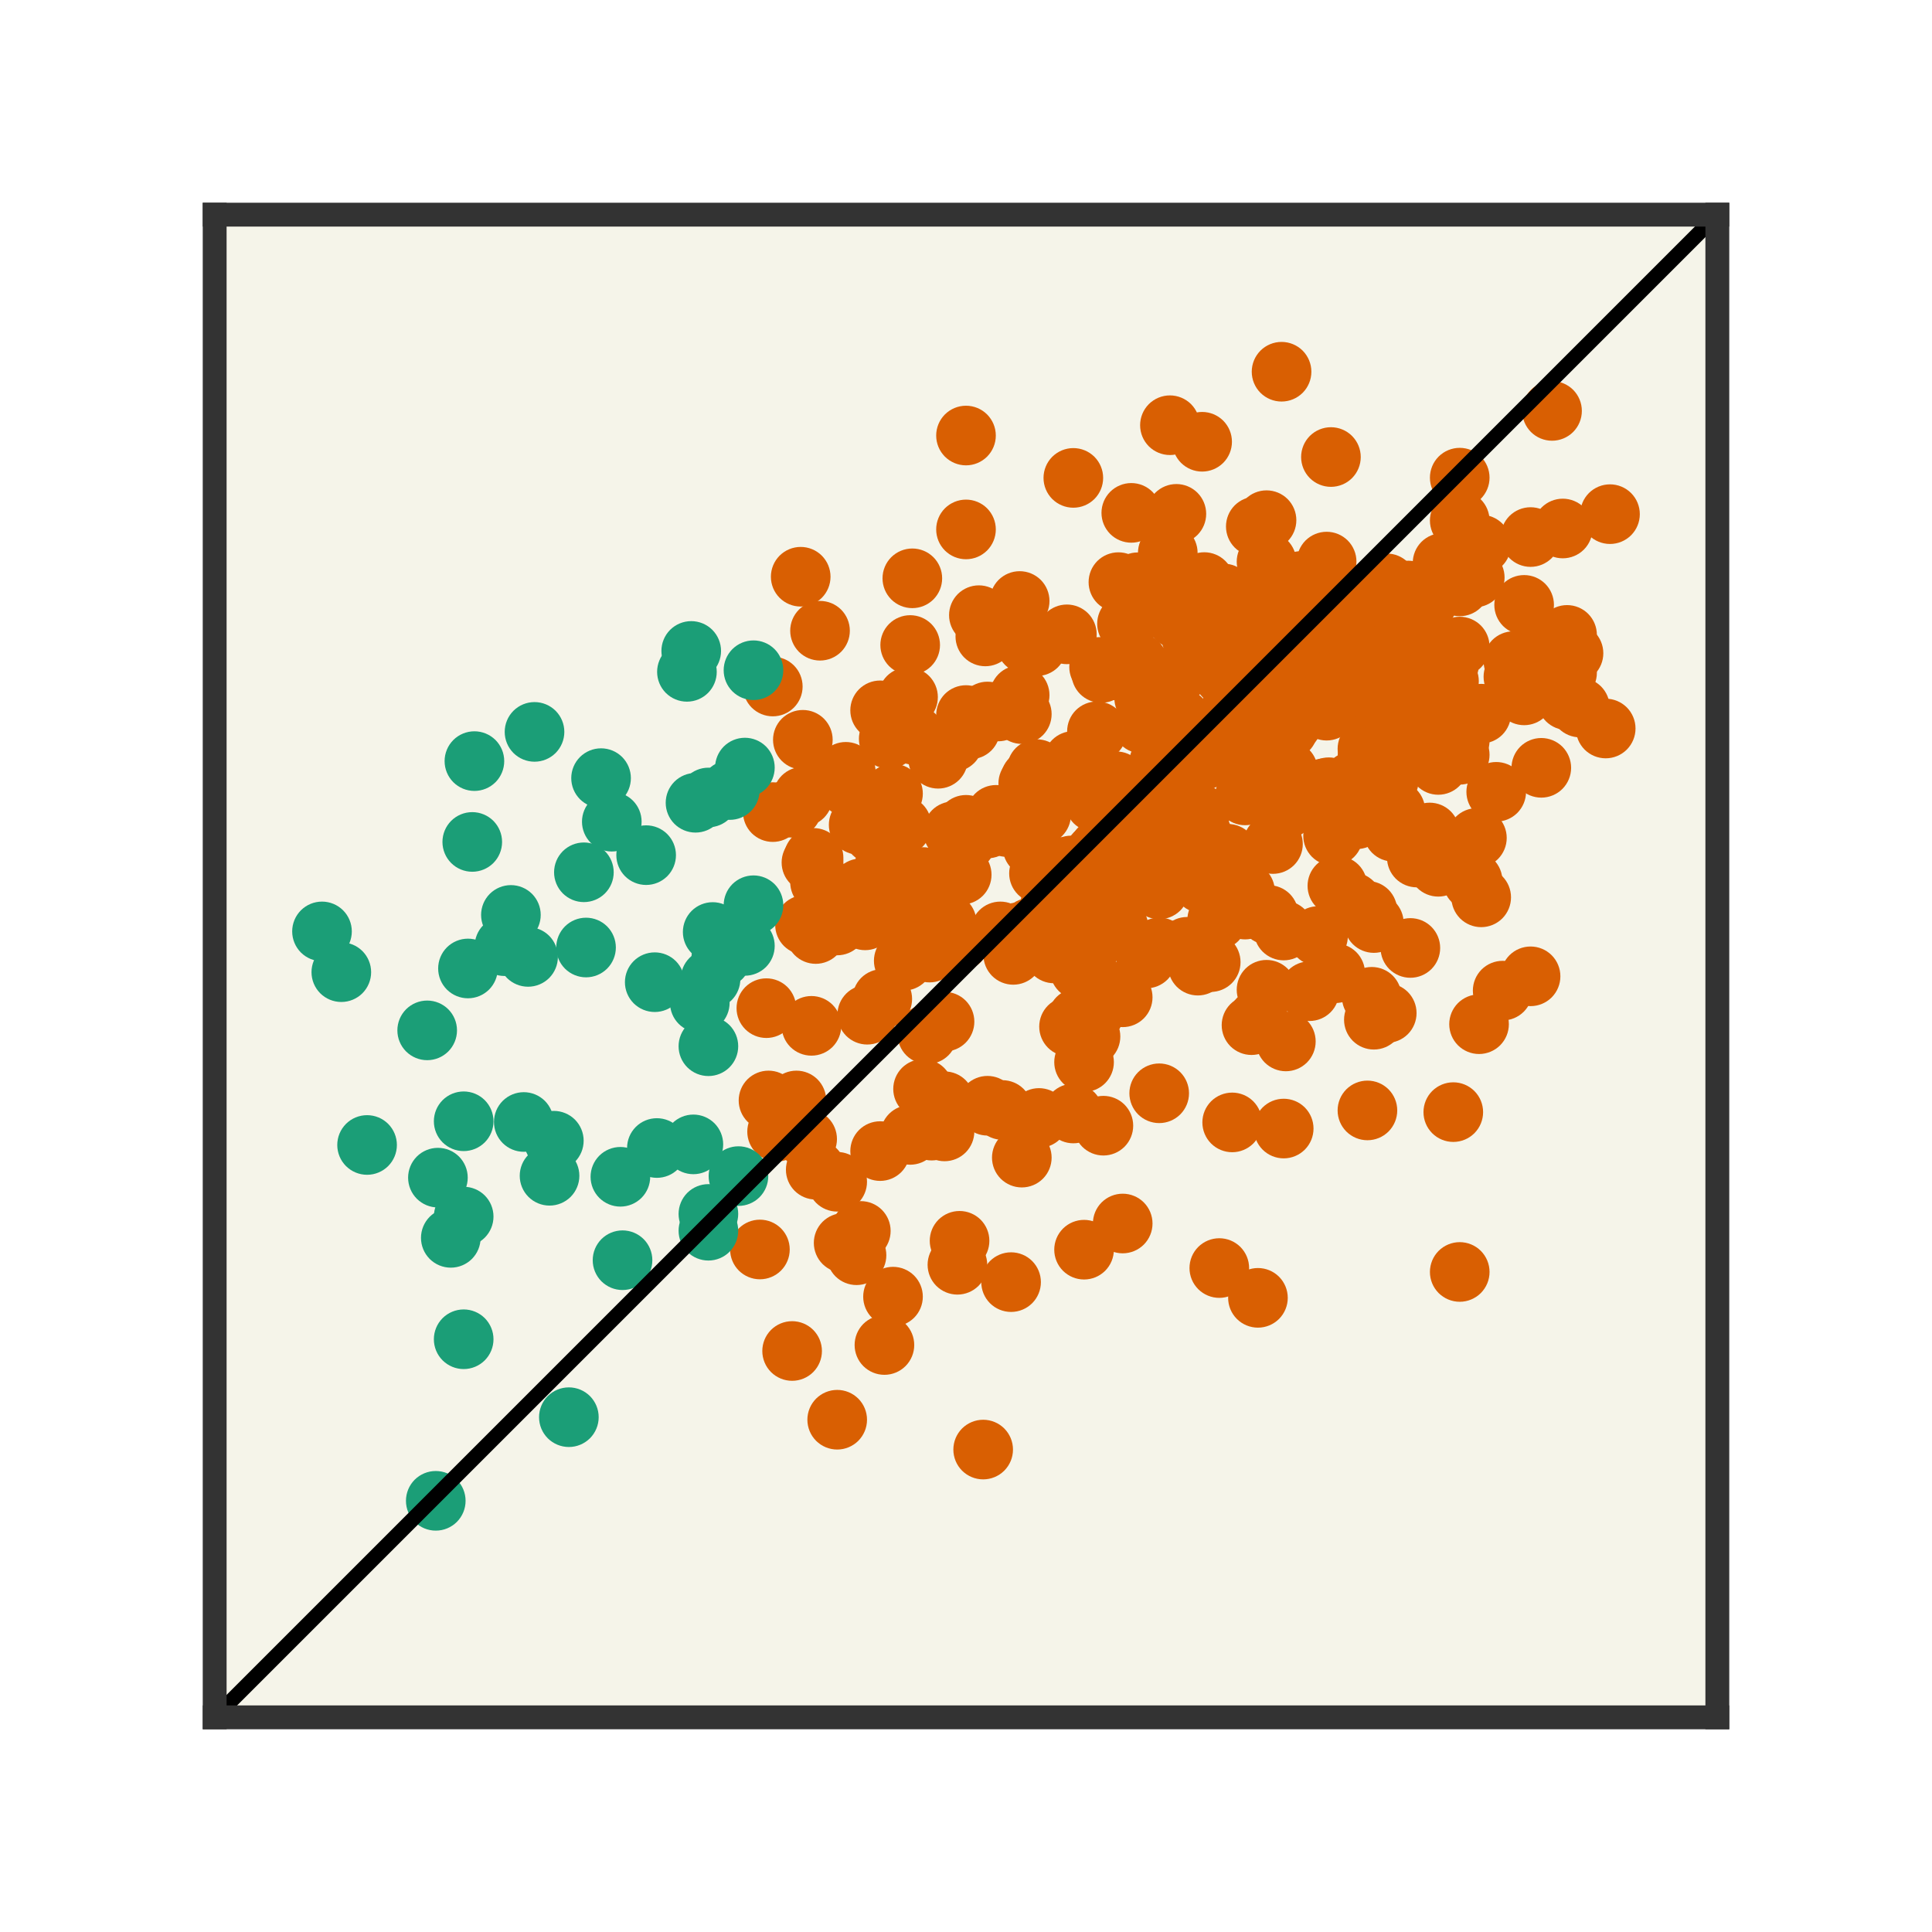 <?xml version="1.0" encoding="utf-8" standalone="no"?>
<!DOCTYPE svg PUBLIC "-//W3C//DTD SVG 1.1//EN"
  "http://www.w3.org/Graphics/SVG/1.1/DTD/svg11.dtd">
<svg xmlns:xlink="http://www.w3.org/1999/xlink" width="64.8pt" height="64.8pt" viewBox="0 0 64.8 64.8" xmlns="http://www.w3.org/2000/svg" version="1.1">
 <defs>
  <style type="text/css">*{stroke-linejoin: round; stroke-linecap: butt}</style>
 </defs>
 <g id="figure_1">
  <g id="patch_1">
   <path d="M 0 64.8 
L 64.8 64.8 
L 64.8 0 
L 0 0 
L 0 64.8 
z
" style="fill: none; opacity: 0"/>
  </g>
  <g id="axes_1">
   <g id="patch_2">
    <path d="M 7.2 57.6 
L 57.6 57.6 
L 57.6 7.2 
L 7.2 7.2 
z
" style="fill: #f5f4e9"/>
   </g>
   <g id="PathCollection_1">
    <defs>
     <path id="m74776c4828" d="M 0 0.5 
C 0.133 0.5 0.26 0.447 0.354 0.354 
C 0.447 0.26 0.5 0.133 0.5 0 
C 0.5 -0.133 0.447 -0.26 0.354 -0.354 
C 0.26 -0.447 0.133 -0.5 0 -0.5 
C -0.133 -0.5 -0.26 -0.447 -0.354 -0.354 
C -0.447 -0.26 -0.5 -0.133 -0.5 0 
C -0.5 0.133 -0.447 0.26 -0.354 0.354 
C -0.26 0.447 -0.133 0.5 0 0.5 
z
" style="stroke: #d95f02"/>
    </defs>
    <g clip-path="url(#p4e9cfc1b76)">
     <use xlink:href="#m74776c4828" x="38.808" y="23.234" style="fill: #d95f02; stroke: #d95f02"/>
     <use xlink:href="#m74776c4828" x="36.72" y="33.945" style="fill: #d95f02; stroke: #d95f02"/>
     <use xlink:href="#m74776c4828" x="42.84" y="25.939" style="fill: #d95f02; stroke: #d95f02"/>
     <use xlink:href="#m74776c4828" x="35.64" y="30.678" style="fill: #d95f02; stroke: #d95f02"/>
     <use xlink:href="#m74776c4828" x="32.4" y="17.757" style="fill: #d95f02; stroke: #d95f02"/>
     <use xlink:href="#m74776c4828" x="47.376" y="21.374" style="fill: #d95f02; stroke: #d95f02"/>
     <use xlink:href="#m74776c4828" x="46.008" y="33.433" style="fill: #d95f02; stroke: #d95f02"/>
     <use xlink:href="#m74776c4828" x="35.784" y="31.974" style="fill: #d95f02; stroke: #d95f02"/>
     <use xlink:href="#m74776c4828" x="32.184" y="41.617" style="fill: #d95f02; stroke: #d95f02"/>
     <use xlink:href="#m74776c4828" x="29.304" y="27.97" style="fill: #d95f02; stroke: #d95f02"/>
     <use xlink:href="#m74776c4828" x="51.12" y="23.323" style="fill: #d95f02; stroke: #d95f02"/>
     <use xlink:href="#m74776c4828" x="44.64" y="15.329" style="fill: #d95f02; stroke: #d95f02"/>
     <use xlink:href="#m74776c4828" x="42.552" y="30.689" style="fill: #d95f02; stroke: #d95f02"/>
     <use xlink:href="#m74776c4828" x="36.864" y="28.467" style="fill: #d95f02; stroke: #d95f02"/>
     <use xlink:href="#m74776c4828" x="43.92" y="23.506" style="fill: #d95f02; stroke: #d95f02"/>
     <use xlink:href="#m74776c4828" x="33.12" y="27.788" style="fill: #d95f02; stroke: #d95f02"/>
     <use xlink:href="#m74776c4828" x="42.192" y="43.53" style="fill: #d95f02; stroke: #d95f02"/>
     <use xlink:href="#m74776c4828" x="26.928" y="24.813" style="fill: #d95f02; stroke: #d95f02"/>
     <use xlink:href="#m74776c4828" x="49.68" y="30.097" style="fill: #d95f02; stroke: #d95f02"/>
     <use xlink:href="#m74776c4828" x="41.328" y="23.631" style="fill: #d95f02; stroke: #d95f02"/>
     <use xlink:href="#m74776c4828" x="42.192" y="23.294" style="fill: #d95f02; stroke: #d95f02"/>
     <use xlink:href="#m74776c4828" x="27.36" y="31.327" style="fill: #d95f02; stroke: #d95f02"/>
     <use xlink:href="#m74776c4828" x="50.76" y="22.699" style="fill: #d95f02; stroke: #d95f02"/>
     <use xlink:href="#m74776c4828" x="34.776" y="21.674" style="fill: #d95f02; stroke: #d95f02"/>
     <use xlink:href="#m74776c4828" x="32.4" y="14.608" style="fill: #d95f02; stroke: #d95f02"/>
     <use xlink:href="#m74776c4828" x="31.68" y="36.936" style="fill: #d95f02; stroke: #d95f02"/>
     <use xlink:href="#m74776c4828" x="39.456" y="19.593" style="fill: #d95f02; stroke: #d95f02"/>
     <use xlink:href="#m74776c4828" x="46.944" y="22.877" style="fill: #d95f02; stroke: #d95f02"/>
     <use xlink:href="#m74776c4828" x="47.52" y="28.762" style="fill: #d95f02; stroke: #d95f02"/>
     <use xlink:href="#m74776c4828" x="28.872" y="29.795" style="fill: #d95f02; stroke: #d95f02"/>
     <use xlink:href="#m74776c4828" x="42.48" y="26.478" style="fill: #d95f02; stroke: #d95f02"/>
     <use xlink:href="#m74776c4828" x="33.984" y="32.027" style="fill: #d95f02; stroke: #d95f02"/>
     <use xlink:href="#m74776c4828" x="35.712" y="29.078" style="fill: #d95f02; stroke: #d95f02"/>
     <use xlink:href="#m74776c4828" x="43.992" y="22.606" style="fill: #d95f02; stroke: #d95f02"/>
     <use xlink:href="#m74776c4828" x="42.12" y="17.658" style="fill: #d95f02; stroke: #d95f02"/>
     <use xlink:href="#m74776c4828" x="48.24" y="29.072" style="fill: #d95f02; stroke: #d95f02"/>
     <use xlink:href="#m74776c4828" x="30.96" y="29.416" style="fill: #d95f02; stroke: #d95f02"/>
     <use xlink:href="#m74776c4828" x="43.92" y="22.395" style="fill: #d95f02; stroke: #d95f02"/>
     <use xlink:href="#m74776c4828" x="41.976" y="21.131" style="fill: #d95f02; stroke: #d95f02"/>
     <use xlink:href="#m74776c4828" x="31.104" y="34.688" style="fill: #d95f02; stroke: #d95f02"/>
     <use xlink:href="#m74776c4828" x="50.4" y="33.226" style="fill: #d95f02; stroke: #d95f02"/>
     <use xlink:href="#m74776c4828" x="39.6" y="19.776" style="fill: #d95f02; stroke: #d95f02"/>
     <use xlink:href="#m74776c4828" x="40.392" y="31.889" style="fill: #d95f02; stroke: #d95f02"/>
     <use xlink:href="#m74776c4828" x="49.536" y="28.104" style="fill: #d95f02; stroke: #d95f02"/>
     <use xlink:href="#m74776c4828" x="35.784" y="21.276" style="fill: #d95f02; stroke: #d95f02"/>
     <use xlink:href="#m74776c4828" x="34.272" y="23.951" style="fill: #d95f02; stroke: #d95f02"/>
     <use xlink:href="#m74776c4828" x="42.48" y="23.897" style="fill: #d95f02; stroke: #d95f02"/>
     <use xlink:href="#m74776c4828" x="40.824" y="30.857" style="fill: #d95f02; stroke: #d95f02"/>
     <use xlink:href="#m74776c4828" x="29.664" y="29.053" style="fill: #d95f02; stroke: #d95f02"/>
     <use xlink:href="#m74776c4828" x="45.504" y="27.478" style="fill: #d95f02; stroke: #d95f02"/>
     <use xlink:href="#m74776c4828" x="43.344" y="24.252" style="fill: #d95f02; stroke: #d95f02"/>
     <use xlink:href="#m74776c4828" x="33.12" y="37.087" style="fill: #d95f02; stroke: #d95f02"/>
     <use xlink:href="#m74776c4828" x="43.2" y="25.851" style="fill: #d95f02; stroke: #d95f02"/>
     <use xlink:href="#m74776c4828" x="37.512" y="31.087" style="fill: #d95f02; stroke: #d95f02"/>
     <use xlink:href="#m74776c4828" x="45.36" y="22.347" style="fill: #d95f02; stroke: #d95f02"/>
     <use xlink:href="#m74776c4828" x="44.496" y="18.836" style="fill: #d95f02; stroke: #d95f02"/>
     <use xlink:href="#m74776c4828" x="34.2" y="20.158" style="fill: #d95f02; stroke: #d95f02"/>
     <use xlink:href="#m74776c4828" x="44.712" y="28.032" style="fill: #d95f02; stroke: #d95f02"/>
     <use xlink:href="#m74776c4828" x="35.568" y="26.233" style="fill: #d95f02; stroke: #d95f02"/>
     <use xlink:href="#m74776c4828" x="26.856" y="19.344" style="fill: #d95f02; stroke: #d95f02"/>
     <use xlink:href="#m74776c4828" x="44.424" y="26.436" style="fill: #d95f02; stroke: #d95f02"/>
     <use xlink:href="#m74776c4828" x="33.12" y="21.092" style="fill: #d95f02; stroke: #d95f02"/>
     <use xlink:href="#m74776c4828" x="36" y="29.138" style="fill: #d95f02; stroke: #d95f02"/>
     <use xlink:href="#m74776c4828" x="41.04" y="19.905" style="fill: #d95f02; stroke: #d95f02"/>
     <use xlink:href="#m74776c4828" x="46.944" y="21.976" style="fill: #d95f02; stroke: #d95f02"/>
     <use xlink:href="#m74776c4828" x="33.048" y="21.346" style="fill: #d95f02; stroke: #d95f02"/>
     <use xlink:href="#m74776c4828" x="36.864" y="22.37" style="fill: #d95f02; stroke: #d95f02"/>
     <use xlink:href="#m74776c4828" x="44.784" y="22.784" style="fill: #d95f02; stroke: #d95f02"/>
     <use xlink:href="#m74776c4828" x="28.08" y="39.637" style="fill: #d95f02; stroke: #d95f02"/>
     <use xlink:href="#m74776c4828" x="36.216" y="32.53" style="fill: #d95f02; stroke: #d95f02"/>
     <use xlink:href="#m74776c4828" x="25.776" y="36.91" style="fill: #d95f02; stroke: #d95f02"/>
     <use xlink:href="#m74776c4828" x="38.88" y="36.669" style="fill: #d95f02; stroke: #d95f02"/>
     <use xlink:href="#m74776c4828" x="37.44" y="22.478" style="fill: #d95f02; stroke: #d95f02"/>
     <use xlink:href="#m74776c4828" x="45.864" y="37.244" style="fill: #d95f02; stroke: #d95f02"/>
     <use xlink:href="#m74776c4828" x="37.656" y="28.117" style="fill: #d95f02; stroke: #d95f02"/>
     <use xlink:href="#m74776c4828" x="39.024" y="27.988" style="fill: #d95f02; stroke: #d95f02"/>
     <use xlink:href="#m74776c4828" x="42.696" y="28.309" style="fill: #d95f02; stroke: #d95f02"/>
     <use xlink:href="#m74776c4828" x="36.576" y="34.764" style="fill: #d95f02; stroke: #d95f02"/>
     <use xlink:href="#m74776c4828" x="40.536" y="20.989" style="fill: #d95f02; stroke: #d95f02"/>
     <use xlink:href="#m74776c4828" x="35.496" y="31.371" style="fill: #d95f02; stroke: #d95f02"/>
     <use xlink:href="#m74776c4828" x="37.44" y="22.482" style="fill: #d95f02; stroke: #d95f02"/>
     <use xlink:href="#m74776c4828" x="45.432" y="22.488" style="fill: #d95f02; stroke: #d95f02"/>
     <use xlink:href="#m74776c4828" x="43.92" y="33.245" style="fill: #d95f02; stroke: #d95f02"/>
     <use xlink:href="#m74776c4828" x="41.76" y="30.508" style="fill: #d95f02; stroke: #d95f02"/>
     <use xlink:href="#m74776c4828" x="40.248" y="27.311" style="fill: #d95f02; stroke: #d95f02"/>
     <use xlink:href="#m74776c4828" x="29.016" y="30.869" style="fill: #d95f02; stroke: #d95f02"/>
     <use xlink:href="#m74776c4828" x="37.944" y="17.202" style="fill: #d95f02; stroke: #d95f02"/>
     <use xlink:href="#m74776c4828" x="29.52" y="23.825" style="fill: #d95f02; stroke: #d95f02"/>
     <use xlink:href="#m74776c4828" x="33.48" y="23.863" style="fill: #d95f02; stroke: #d95f02"/>
     <use xlink:href="#m74776c4828" x="36.144" y="34.147" style="fill: #d95f02; stroke: #d95f02"/>
     <use xlink:href="#m74776c4828" x="47.52" y="25.027" style="fill: #d95f02; stroke: #d95f02"/>
     <use xlink:href="#m74776c4828" x="30.96" y="36.524" style="fill: #d95f02; stroke: #d95f02"/>
     <use xlink:href="#m74776c4828" x="31.68" y="34.267" style="fill: #d95f02; stroke: #d95f02"/>
     <use xlink:href="#m74776c4828" x="49.68" y="23.937" style="fill: #d95f02; stroke: #d95f02"/>
     <use xlink:href="#m74776c4828" x="48.96" y="21.686" style="fill: #d95f02; stroke: #d95f02"/>
     <use xlink:href="#m74776c4828" x="44.208" y="31.395" style="fill: #d95f02; stroke: #d95f02"/>
     <use xlink:href="#m74776c4828" x="52.416" y="17.726" style="fill: #d95f02; stroke: #d95f02"/>
     <use xlink:href="#m74776c4828" x="53.856" y="24.434" style="fill: #d95f02; stroke: #d95f02"/>
     <use xlink:href="#m74776c4828" x="28.44" y="26.385" style="fill: #d95f02; stroke: #d95f02"/>
     <use xlink:href="#m74776c4828" x="30.6" y="19.397" style="fill: #d95f02; stroke: #d95f02"/>
     <use xlink:href="#m74776c4828" x="48.744" y="37.301" style="fill: #d95f02; stroke: #d95f02"/>
     <use xlink:href="#m74776c4828" x="51.912" y="22.831" style="fill: #d95f02; stroke: #d95f02"/>
     <use xlink:href="#m74776c4828" x="37.44" y="27.747" style="fill: #d95f02; stroke: #d95f02"/>
     <use xlink:href="#m74776c4828" x="29.808" y="24.781" style="fill: #d95f02; stroke: #d95f02"/>
     <use xlink:href="#m74776c4828" x="29.952" y="43.49" style="fill: #d95f02; stroke: #d95f02"/>
     <use xlink:href="#m74776c4828" x="41.328" y="20.741" style="fill: #d95f02; stroke: #d95f02"/>
     <use xlink:href="#m74776c4828" x="42.48" y="25.089" style="fill: #d95f02; stroke: #d95f02"/>
     <use xlink:href="#m74776c4828" x="45.864" y="21.174" style="fill: #d95f02; stroke: #d95f02"/>
     <use xlink:href="#m74776c4828" x="35.856" y="34.433" style="fill: #d95f02; stroke: #d95f02"/>
     <use xlink:href="#m74776c4828" x="42.48" y="23.431" style="fill: #d95f02; stroke: #d95f02"/>
     <use xlink:href="#m74776c4828" x="48.96" y="25.316" style="fill: #d95f02; stroke: #d95f02"/>
     <use xlink:href="#m74776c4828" x="44.424" y="22.655" style="fill: #d95f02; stroke: #d95f02"/>
     <use xlink:href="#m74776c4828" x="33.768" y="27.739" style="fill: #d95f02; stroke: #d95f02"/>
     <use xlink:href="#m74776c4828" x="41.328" y="23.862" style="fill: #d95f02; stroke: #d95f02"/>
     <use xlink:href="#m74776c4828" x="38.88" y="31.776" style="fill: #d95f02; stroke: #d95f02"/>
     <use xlink:href="#m74776c4828" x="28.728" y="42.101" style="fill: #d95f02; stroke: #d95f02"/>
     <use xlink:href="#m74776c4828" x="45.216" y="22.667" style="fill: #d95f02; stroke: #d95f02"/>
     <use xlink:href="#m74776c4828" x="46.08" y="25.927" style="fill: #d95f02; stroke: #d95f02"/>
     <use xlink:href="#m74776c4828" x="47.376" y="23.203" style="fill: #d95f02; stroke: #d95f02"/>
     <use xlink:href="#m74776c4828" x="41.184" y="28.636" style="fill: #d95f02; stroke: #d95f02"/>
     <use xlink:href="#m74776c4828" x="41.112" y="21.17" style="fill: #d95f02; stroke: #d95f02"/>
     <use xlink:href="#m74776c4828" x="27" y="31.02" style="fill: #d95f02; stroke: #d95f02"/>
     <use xlink:href="#m74776c4828" x="48.672" y="25.275" style="fill: #d95f02; stroke: #d95f02"/>
     <use xlink:href="#m74776c4828" x="32.832" y="20.633" style="fill: #d95f02; stroke: #d95f02"/>
     <use xlink:href="#m74776c4828" x="39.096" y="26.944" style="fill: #d95f02; stroke: #d95f02"/>
     <use xlink:href="#m74776c4828" x="41.184" y="20.961" style="fill: #d95f02; stroke: #d95f02"/>
     <use xlink:href="#m74776c4828" x="27.216" y="34.407" style="fill: #d95f02; stroke: #d95f02"/>
     <use xlink:href="#m74776c4828" x="48.96" y="19.668" style="fill: #d95f02; stroke: #d95f02"/>
     <use xlink:href="#m74776c4828" x="37.08" y="29.683" style="fill: #d95f02; stroke: #d95f02"/>
     <use xlink:href="#m74776c4828" x="27.216" y="28.929" style="fill: #d95f02; stroke: #d95f02"/>
     <use xlink:href="#m74776c4828" x="34.56" y="26.132" style="fill: #d95f02; stroke: #d95f02"/>
     <use xlink:href="#m74776c4828" x="45.72" y="27.39" style="fill: #d95f02; stroke: #d95f02"/>
     <use xlink:href="#m74776c4828" x="41.976" y="34.384" style="fill: #d95f02; stroke: #d95f02"/>
     <use xlink:href="#m74776c4828" x="38.88" y="29.831" style="fill: #d95f02; stroke: #d95f02"/>
     <use xlink:href="#m74776c4828" x="25.92" y="23.026" style="fill: #d95f02; stroke: #d95f02"/>
     <use xlink:href="#m74776c4828" x="28.872" y="41.286" style="fill: #d95f02; stroke: #d95f02"/>
     <use xlink:href="#m74776c4828" x="51.336" y="32.746" style="fill: #d95f02; stroke: #d95f02"/>
     <use xlink:href="#m74776c4828" x="40.896" y="20.74" style="fill: #d95f02; stroke: #d95f02"/>
     <use xlink:href="#m74776c4828" x="32.976" y="48.619" style="fill: #d95f02; stroke: #d95f02"/>
     <use xlink:href="#m74776c4828" x="48.384" y="21.982" style="fill: #d95f02; stroke: #d95f02"/>
     <use xlink:href="#m74776c4828" x="38.88" y="19.97" style="fill: #d95f02; stroke: #d95f02"/>
     <use xlink:href="#m74776c4828" x="41.76" y="24.708" style="fill: #d95f02; stroke: #d95f02"/>
     <use xlink:href="#m74776c4828" x="28.296" y="41.688" style="fill: #d95f02; stroke: #d95f02"/>
     <use xlink:href="#m74776c4828" x="44.784" y="32.643" style="fill: #d95f02; stroke: #d95f02"/>
     <use xlink:href="#m74776c4828" x="43.2" y="24.473" style="fill: #d95f02; stroke: #d95f02"/>
     <use xlink:href="#m74776c4828" x="27.36" y="39.233" style="fill: #d95f02; stroke: #d95f02"/>
     <use xlink:href="#m74776c4828" x="48.96" y="42.662" style="fill: #d95f02; stroke: #d95f02"/>
     <use xlink:href="#m74776c4828" x="47.232" y="19.806" style="fill: #d95f02; stroke: #d95f02"/>
     <use xlink:href="#m74776c4828" x="44.64" y="20.877" style="fill: #d95f02; stroke: #d95f02"/>
     <use xlink:href="#m74776c4828" x="32.184" y="31.566" style="fill: #d95f02; stroke: #d95f02"/>
     <use xlink:href="#m74776c4828" x="50.76" y="22.174" style="fill: #d95f02; stroke: #d95f02"/>
     <use xlink:href="#m74776c4828" x="29.088" y="34.034" style="fill: #d95f02; stroke: #d95f02"/>
     <use xlink:href="#m74776c4828" x="26.568" y="45.313" style="fill: #d95f02; stroke: #d95f02"/>
     <use xlink:href="#m74776c4828" x="40.32" y="28" style="fill: #d95f02; stroke: #d95f02"/>
     <use xlink:href="#m74776c4828" x="30.24" y="27.688" style="fill: #d95f02; stroke: #d95f02"/>
     <use xlink:href="#m74776c4828" x="46.224" y="24.462" style="fill: #d95f02; stroke: #d95f02"/>
     <use xlink:href="#m74776c4828" x="48.24" y="25.656" style="fill: #d95f02; stroke: #d95f02"/>
     <use xlink:href="#m74776c4828" x="37.656" y="33.45" style="fill: #d95f02; stroke: #d95f02"/>
     <use xlink:href="#m74776c4828" x="25.92" y="27.238" style="fill: #d95f02; stroke: #d95f02"/>
     <use xlink:href="#m74776c4828" x="32.4" y="28.067" style="fill: #d95f02; stroke: #d95f02"/>
     <use xlink:href="#m74776c4828" x="31.968" y="24.884" style="fill: #d95f02; stroke: #d95f02"/>
     <use xlink:href="#m74776c4828" x="38.304" y="24.272" style="fill: #d95f02; stroke: #d95f02"/>
     <use xlink:href="#m74776c4828" x="34.272" y="38.827" style="fill: #d95f02; stroke: #d95f02"/>
     <use xlink:href="#m74776c4828" x="34.776" y="25.797" style="fill: #d95f02; stroke: #d95f02"/>
     <use xlink:href="#m74776c4828" x="40.32" y="25.516" style="fill: #d95f02; stroke: #d95f02"/>
     <use xlink:href="#m74776c4828" x="41.832" y="23.679" style="fill: #d95f02; stroke: #d95f02"/>
     <use xlink:href="#m74776c4828" x="39.528" y="27.951" style="fill: #d95f02; stroke: #d95f02"/>
     <use xlink:href="#m74776c4828" x="29.592" y="29.602" style="fill: #d95f02; stroke: #d95f02"/>
     <use xlink:href="#m74776c4828" x="49.464" y="19.37" style="fill: #d95f02; stroke: #d95f02"/>
     <use xlink:href="#m74776c4828" x="36.36" y="35.624" style="fill: #d95f02; stroke: #d95f02"/>
     <use xlink:href="#m74776c4828" x="42.48" y="24.325" style="fill: #d95f02; stroke: #d95f02"/>
     <use xlink:href="#m74776c4828" x="30.672" y="24.653" style="fill: #d95f02; stroke: #d95f02"/>
     <use xlink:href="#m74776c4828" x="42.192" y="22.106" style="fill: #d95f02; stroke: #d95f02"/>
     <use xlink:href="#m74776c4828" x="40.032" y="27.796" style="fill: #d95f02; stroke: #d95f02"/>
     <use xlink:href="#m74776c4828" x="43.632" y="19.487" style="fill: #d95f02; stroke: #d95f02"/>
     <use xlink:href="#m74776c4828" x="38.448" y="32.149" style="fill: #d95f02; stroke: #d95f02"/>
     <use xlink:href="#m74776c4828" x="37.008" y="37.756" style="fill: #d95f02; stroke: #d95f02"/>
     <use xlink:href="#m74776c4828" x="46.512" y="19.565" style="fill: #d95f02; stroke: #d95f02"/>
     <use xlink:href="#m74776c4828" x="45.864" y="30.549" style="fill: #d95f02; stroke: #d95f02"/>
     <use xlink:href="#m74776c4828" x="48.384" y="18.881" style="fill: #d95f02; stroke: #d95f02"/>
     <use xlink:href="#m74776c4828" x="42.192" y="34.182" style="fill: #d95f02; stroke: #d95f02"/>
     <use xlink:href="#m74776c4828" x="37.44" y="22.376" style="fill: #d95f02; stroke: #d95f02"/>
     <use xlink:href="#m74776c4828" x="46.8" y="27.187" style="fill: #d95f02; stroke: #d95f02"/>
     <use xlink:href="#m74776c4828" x="39.6" y="24.095" style="fill: #d95f02; stroke: #d95f02"/>
     <use xlink:href="#m74776c4828" x="26.568" y="27.093" style="fill: #d95f02; stroke: #d95f02"/>
     <use xlink:href="#m74776c4828" x="31.464" y="30.592" style="fill: #d95f02; stroke: #d95f02"/>
     <use xlink:href="#m74776c4828" x="39.456" y="17.235" style="fill: #d95f02; stroke: #d95f02"/>
     <use xlink:href="#m74776c4828" x="29.592" y="33.505" style="fill: #d95f02; stroke: #d95f02"/>
     <use xlink:href="#m74776c4828" x="28.368" y="25.887" style="fill: #d95f02; stroke: #d95f02"/>
     <use xlink:href="#m74776c4828" x="39.168" y="18.543" style="fill: #d95f02; stroke: #d95f02"/>
     <use xlink:href="#m74776c4828" x="36.72" y="26.907" style="fill: #d95f02; stroke: #d95f02"/>
     <use xlink:href="#m74776c4828" x="45.36" y="21.679" style="fill: #d95f02; stroke: #d95f02"/>
     <use xlink:href="#m74776c4828" x="38.88" y="25.567" style="fill: #d95f02; stroke: #d95f02"/>
     <use xlink:href="#m74776c4828" x="30.528" y="38.065" style="fill: #d95f02; stroke: #d95f02"/>
     <use xlink:href="#m74776c4828" x="27.504" y="29.59" style="fill: #d95f02; stroke: #d95f02"/>
     <use xlink:href="#m74776c4828" x="26.064" y="37.955" style="fill: #d95f02; stroke: #d95f02"/>
     <use xlink:href="#m74776c4828" x="28.08" y="30.946" style="fill: #d95f02; stroke: #d95f02"/>
     <use xlink:href="#m74776c4828" x="46.728" y="27.897" style="fill: #d95f02; stroke: #d95f02"/>
     <use xlink:href="#m74776c4828" x="42.696" y="26.494" style="fill: #d95f02; stroke: #d95f02"/>
     <use xlink:href="#m74776c4828" x="45.936" y="26.337" style="fill: #d95f02; stroke: #d95f02"/>
     <use xlink:href="#m74776c4828" x="26.712" y="36.91" style="fill: #d95f02; stroke: #d95f02"/>
     <use xlink:href="#m74776c4828" x="40.608" y="32.27" style="fill: #d95f02; stroke: #d95f02"/>
     <use xlink:href="#m74776c4828" x="31.968" y="27.881" style="fill: #d95f02; stroke: #d95f02"/>
     <use xlink:href="#m74776c4828" x="42.768" y="19.717" style="fill: #d95f02; stroke: #d95f02"/>
     <use xlink:href="#m74776c4828" x="34.416" y="21.595" style="fill: #d95f02; stroke: #d95f02"/>
     <use xlink:href="#m74776c4828" x="45.288" y="20.079" style="fill: #d95f02; stroke: #d95f02"/>
     <use xlink:href="#m74776c4828" x="38.16" y="29.534" style="fill: #d95f02; stroke: #d95f02"/>
     <use xlink:href="#m74776c4828" x="40.392" y="20.021" style="fill: #d95f02; stroke: #d95f02"/>
     <use xlink:href="#m74776c4828" x="42.984" y="12.468" style="fill: #d95f02; stroke: #d95f02"/>
     <use xlink:href="#m74776c4828" x="43.344" y="21.174" style="fill: #d95f02; stroke: #d95f02"/>
     <use xlink:href="#m74776c4828" x="42.48" y="17.447" style="fill: #d95f02; stroke: #d95f02"/>
     <use xlink:href="#m74776c4828" x="43.056" y="31.21" style="fill: #d95f02; stroke: #d95f02"/>
     <use xlink:href="#m74776c4828" x="34.92" y="27.328" style="fill: #d95f02; stroke: #d95f02"/>
     <use xlink:href="#m74776c4828" x="36" y="37.347" style="fill: #d95f02; stroke: #d95f02"/>
     <use xlink:href="#m74776c4828" x="34.992" y="30.99" style="fill: #d95f02; stroke: #d95f02"/>
     <use xlink:href="#m74776c4828" x="41.328" y="37.646" style="fill: #d95f02; stroke: #d95f02"/>
     <use xlink:href="#m74776c4828" x="49.392" y="29.544" style="fill: #d95f02; stroke: #d95f02"/>
     <use xlink:href="#m74776c4828" x="34.128" y="31.273" style="fill: #d95f02; stroke: #d95f02"/>
     <use xlink:href="#m74776c4828" x="42.48" y="33.197" style="fill: #d95f02; stroke: #d95f02"/>
     <use xlink:href="#m74776c4828" x="52.056" y="13.782" style="fill: #d95f02; stroke: #d95f02"/>
     <use xlink:href="#m74776c4828" x="48.6" y="22.295" style="fill: #d95f02; stroke: #d95f02"/>
     <use xlink:href="#m74776c4828" x="38.16" y="19.529" style="fill: #d95f02; stroke: #d95f02"/>
     <use xlink:href="#m74776c4828" x="52.992" y="23.731" style="fill: #d95f02; stroke: #d95f02"/>
     <use xlink:href="#m74776c4828" x="48.96" y="24.52" style="fill: #d95f02; stroke: #d95f02"/>
     <use xlink:href="#m74776c4828" x="31.248" y="37.922" style="fill: #d95f02; stroke: #d95f02"/>
     <use xlink:href="#m74776c4828" x="40.248" y="27.817" style="fill: #d95f02; stroke: #d95f02"/>
     <use xlink:href="#m74776c4828" x="45.864" y="25.117" style="fill: #d95f02; stroke: #d95f02"/>
     <use xlink:href="#m74776c4828" x="40.32" y="25.377" style="fill: #d95f02; stroke: #d95f02"/>
     <use xlink:href="#m74776c4828" x="45.36" y="20.249" style="fill: #d95f02; stroke: #d95f02"/>
     <use xlink:href="#m74776c4828" x="36.288" y="31.05" style="fill: #d95f02; stroke: #d95f02"/>
     <use xlink:href="#m74776c4828" x="39.816" y="31.756" style="fill: #d95f02; stroke: #d95f02"/>
     <use xlink:href="#m74776c4828" x="37.44" y="26.204" style="fill: #d95f02; stroke: #d95f02"/>
     <use xlink:href="#m74776c4828" x="41.904" y="26.274" style="fill: #d95f02; stroke: #d95f02"/>
     <use xlink:href="#m74776c4828" x="49.608" y="34.352" style="fill: #d95f02; stroke: #d95f02"/>
     <use xlink:href="#m74776c4828" x="39.528" y="22.588" style="fill: #d95f02; stroke: #d95f02"/>
     <use xlink:href="#m74776c4828" x="37.8" y="20.921" style="fill: #d95f02; stroke: #d95f02"/>
     <use xlink:href="#m74776c4828" x="39.672" y="28.109" style="fill: #d95f02; stroke: #d95f02"/>
     <use xlink:href="#m74776c4828" x="41.04" y="20.531" style="fill: #d95f02; stroke: #d95f02"/>
     <use xlink:href="#m74776c4828" x="29.664" y="45.112" style="fill: #d95f02; stroke: #d95f02"/>
     <use xlink:href="#m74776c4828" x="52.776" y="21.909" style="fill: #d95f02; stroke: #d95f02"/>
     <use xlink:href="#m74776c4828" x="46.584" y="26.164" style="fill: #d95f02; stroke: #d95f02"/>
     <use xlink:href="#m74776c4828" x="42.48" y="18.839" style="fill: #d95f02; stroke: #d95f02"/>
     <use xlink:href="#m74776c4828" x="40.32" y="29.628" style="fill: #d95f02; stroke: #d95f02"/>
     <use xlink:href="#m74776c4828" x="48.96" y="24.849" style="fill: #d95f02; stroke: #d95f02"/>
     <use xlink:href="#m74776c4828" x="52.128" y="21.443" style="fill: #d95f02; stroke: #d95f02"/>
     <use xlink:href="#m74776c4828" x="48.6" y="22.848" style="fill: #d95f02; stroke: #d95f02"/>
     <use xlink:href="#m74776c4828" x="48.312" y="22.109" style="fill: #d95f02; stroke: #d95f02"/>
     <use xlink:href="#m74776c4828" x="31.752" y="30.944" style="fill: #d95f02; stroke: #d95f02"/>
     <use xlink:href="#m74776c4828" x="43.92" y="21.002" style="fill: #d95f02; stroke: #d95f02"/>
     <use xlink:href="#m74776c4828" x="46.08" y="30.959" style="fill: #d95f02; stroke: #d95f02"/>
     <use xlink:href="#m74776c4828" x="27.936" y="26.148" style="fill: #d95f02; stroke: #d95f02"/>
     <use xlink:href="#m74776c4828" x="44.856" y="20.647" style="fill: #d95f02; stroke: #d95f02"/>
     <use xlink:href="#m74776c4828" x="36.648" y="31.633" style="fill: #d95f02; stroke: #d95f02"/>
     <use xlink:href="#m74776c4828" x="32.4" y="28.229" style="fill: #d95f02; stroke: #d95f02"/>
     <use xlink:href="#m74776c4828" x="25.704" y="33.814" style="fill: #d95f02; stroke: #d95f02"/>
     <use xlink:href="#m74776c4828" x="48.96" y="17.458" style="fill: #d95f02; stroke: #d95f02"/>
     <use xlink:href="#m74776c4828" x="40.392" y="19.523" style="fill: #d95f02; stroke: #d95f02"/>
     <use xlink:href="#m74776c4828" x="43.056" y="37.852" style="fill: #d95f02; stroke: #d95f02"/>
     <use xlink:href="#m74776c4828" x="33.912" y="43.003" style="fill: #d95f02; stroke: #d95f02"/>
     <use xlink:href="#m74776c4828" x="39.528" y="25.76" style="fill: #d95f02; stroke: #d95f02"/>
     <use xlink:href="#m74776c4828" x="41.832" y="21.022" style="fill: #d95f02; stroke: #d95f02"/>
     <use xlink:href="#m74776c4828" x="47.52" y="28.317" style="fill: #d95f02; stroke: #d95f02"/>
     <use xlink:href="#m74776c4828" x="35.928" y="29.028" style="fill: #d95f02; stroke: #d95f02"/>
     <use xlink:href="#m74776c4828" x="29.952" y="23.845" style="fill: #d95f02; stroke: #d95f02"/>
     <use xlink:href="#m74776c4828" x="25.488" y="41.908" style="fill: #d95f02; stroke: #d95f02"/>
     <use xlink:href="#m74776c4828" x="37.656" y="41.037" style="fill: #d95f02; stroke: #d95f02"/>
     <use xlink:href="#m74776c4828" x="41.976" y="20.085" style="fill: #d95f02; stroke: #d95f02"/>
     <use xlink:href="#m74776c4828" x="41.76" y="29.901" style="fill: #d95f02; stroke: #d95f02"/>
     <use xlink:href="#m74776c4828" x="36.792" y="24.528" style="fill: #d95f02; stroke: #d95f02"/>
     <use xlink:href="#m74776c4828" x="30.528" y="21.634" style="fill: #d95f02; stroke: #d95f02"/>
     <use xlink:href="#m74776c4828" x="30.312" y="32.224" style="fill: #d95f02; stroke: #d95f02"/>
     <use xlink:href="#m74776c4828" x="43.128" y="34.93" style="fill: #d95f02; stroke: #d95f02"/>
     <use xlink:href="#m74776c4828" x="42.768" y="25.728" style="fill: #d95f02; stroke: #d95f02"/>
     <use xlink:href="#m74776c4828" x="34.848" y="29.294" style="fill: #d95f02; stroke: #d95f02"/>
     <use xlink:href="#m74776c4828" x="35.208" y="30.402" style="fill: #d95f02; stroke: #d95f02"/>
     <use xlink:href="#m74776c4828" x="51.336" y="18.013" style="fill: #d95f02; stroke: #d95f02"/>
     <use xlink:href="#m74776c4828" x="52.56" y="22.564" style="fill: #d95f02; stroke: #d95f02"/>
     <use xlink:href="#m74776c4828" x="44.856" y="29.711" style="fill: #d95f02; stroke: #d95f02"/>
     <use xlink:href="#m74776c4828" x="51.552" y="22.291" style="fill: #d95f02; stroke: #d95f02"/>
     <use xlink:href="#m74776c4828" x="50.184" y="26.558" style="fill: #d95f02; stroke: #d95f02"/>
     <use xlink:href="#m74776c4828" x="34.56" y="31.113" style="fill: #d95f02; stroke: #d95f02"/>
     <use xlink:href="#m74776c4828" x="36.72" y="28.628" style="fill: #d95f02; stroke: #d95f02"/>
     <use xlink:href="#m74776c4828" x="26.928" y="26.721" style="fill: #d95f02; stroke: #d95f02"/>
     <use xlink:href="#m74776c4828" x="47.304" y="31.795" style="fill: #d95f02; stroke: #d95f02"/>
     <use xlink:href="#m74776c4828" x="31.176" y="31.95" style="fill: #d95f02; stroke: #d95f02"/>
     <use xlink:href="#m74776c4828" x="27.504" y="21.155" style="fill: #d95f02; stroke: #d95f02"/>
     <use xlink:href="#m74776c4828" x="36.936" y="22.572" style="fill: #d95f02; stroke: #d95f02"/>
     <use xlink:href="#m74776c4828" x="39.6" y="26.941" style="fill: #d95f02; stroke: #d95f02"/>
     <use xlink:href="#m74776c4828" x="36.864" y="29.855" style="fill: #d95f02; stroke: #d95f02"/>
     <use xlink:href="#m74776c4828" x="28.08" y="47.618" style="fill: #d95f02; stroke: #d95f02"/>
     <use xlink:href="#m74776c4828" x="34.488" y="26.276" style="fill: #d95f02; stroke: #d95f02"/>
     <use xlink:href="#m74776c4828" x="31.464" y="25.449" style="fill: #d95f02; stroke: #d95f02"/>
     <use xlink:href="#m74776c4828" x="43.848" y="20.135" style="fill: #d95f02; stroke: #d95f02"/>
     <use xlink:href="#m74776c4828" x="29.52" y="38.608" style="fill: #d95f02; stroke: #d95f02"/>
     <use xlink:href="#m74776c4828" x="43.128" y="27.131" style="fill: #d95f02; stroke: #d95f02"/>
     <use xlink:href="#m74776c4828" x="42.48" y="26.079" style="fill: #d95f02; stroke: #d95f02"/>
     <use xlink:href="#m74776c4828" x="47.88" y="20.187" style="fill: #d95f02; stroke: #d95f02"/>
     <use xlink:href="#m74776c4828" x="52.56" y="23.486" style="fill: #d95f02; stroke: #d95f02"/>
     <use xlink:href="#m74776c4828" x="49.68" y="18.267" style="fill: #d95f02; stroke: #d95f02"/>
     <use xlink:href="#m74776c4828" x="41.04" y="29.135" style="fill: #d95f02; stroke: #d95f02"/>
     <use xlink:href="#m74776c4828" x="33.12" y="23.864" style="fill: #d95f02; stroke: #d95f02"/>
     <use xlink:href="#m74776c4828" x="46.512" y="33.979" style="fill: #d95f02; stroke: #d95f02"/>
     <use xlink:href="#m74776c4828" x="47.952" y="27.922" style="fill: #d95f02; stroke: #d95f02"/>
     <use xlink:href="#m74776c4828" x="32.256" y="29.338" style="fill: #d95f02; stroke: #d95f02"/>
     <use xlink:href="#m74776c4828" x="28.8" y="30.242" style="fill: #d95f02; stroke: #d95f02"/>
     <use xlink:href="#m74776c4828" x="45.36" y="23.381" style="fill: #d95f02; stroke: #d95f02"/>
     <use xlink:href="#m74776c4828" x="27.072" y="38.204" style="fill: #d95f02; stroke: #d95f02"/>
     <use xlink:href="#m74776c4828" x="34.416" y="21.246" style="fill: #d95f02; stroke: #d95f02"/>
     <use xlink:href="#m74776c4828" x="30.456" y="23.381" style="fill: #d95f02; stroke: #d95f02"/>
     <use xlink:href="#m74776c4828" x="32.112" y="42.421" style="fill: #d95f02; stroke: #d95f02"/>
     <use xlink:href="#m74776c4828" x="36" y="25.522" style="fill: #d95f02; stroke: #d95f02"/>
     <use xlink:href="#m74776c4828" x="41.76" y="25.797" style="fill: #d95f02; stroke: #d95f02"/>
     <use xlink:href="#m74776c4828" x="34.2" y="23.316" style="fill: #d95f02; stroke: #d95f02"/>
     <use xlink:href="#m74776c4828" x="35.352" y="31.979" style="fill: #d95f02; stroke: #d95f02"/>
     <use xlink:href="#m74776c4828" x="51.696" y="25.753" style="fill: #d95f02; stroke: #d95f02"/>
     <use xlink:href="#m74776c4828" x="48.024" y="25.143" style="fill: #d95f02; stroke: #d95f02"/>
     <use xlink:href="#m74776c4828" x="33.624" y="37.23" style="fill: #d95f02; stroke: #d95f02"/>
     <use xlink:href="#m74776c4828" x="44.568" y="26.404" style="fill: #d95f02; stroke: #d95f02"/>
     <use xlink:href="#m74776c4828" x="52.56" y="21.295" style="fill: #d95f02; stroke: #d95f02"/>
     <use xlink:href="#m74776c4828" x="39.456" y="20.742" style="fill: #d95f02; stroke: #d95f02"/>
     <use xlink:href="#m74776c4828" x="27.288" y="28.774" style="fill: #d95f02; stroke: #d95f02"/>
     <use xlink:href="#m74776c4828" x="34.632" y="28.413" style="fill: #d95f02; stroke: #d95f02"/>
     <use xlink:href="#m74776c4828" x="38.16" y="22.235" style="fill: #d95f02; stroke: #d95f02"/>
     <use xlink:href="#m74776c4828" x="38.376" y="23.416" style="fill: #d95f02; stroke: #d95f02"/>
     <use xlink:href="#m74776c4828" x="44.64" y="19.988" style="fill: #d95f02; stroke: #d95f02"/>
     <use xlink:href="#m74776c4828" x="40.176" y="32.388" style="fill: #d95f02; stroke: #d95f02"/>
     <use xlink:href="#m74776c4828" x="44.496" y="23.836" style="fill: #d95f02; stroke: #d95f02"/>
     <use xlink:href="#m74776c4828" x="39.888" y="24.958" style="fill: #d95f02; stroke: #d95f02"/>
     <use xlink:href="#m74776c4828" x="37.368" y="33.253" style="fill: #d95f02; stroke: #d95f02"/>
     <use xlink:href="#m74776c4828" x="32.544" y="24.464" style="fill: #d95f02; stroke: #d95f02"/>
     <use xlink:href="#m74776c4828" x="41.04" y="22.672" style="fill: #d95f02; stroke: #d95f02"/>
     <use xlink:href="#m74776c4828" x="41.76" y="26.678" style="fill: #d95f02; stroke: #d95f02"/>
     <use xlink:href="#m74776c4828" x="40.32" y="14.817" style="fill: #d95f02; stroke: #d95f02"/>
     <use xlink:href="#m74776c4828" x="38.88" y="24.226" style="fill: #d95f02; stroke: #d95f02"/>
     <use xlink:href="#m74776c4828" x="42.48" y="21.472" style="fill: #d95f02; stroke: #d95f02"/>
     <use xlink:href="#m74776c4828" x="33.408" y="27.33" style="fill: #d95f02; stroke: #d95f02"/>
     <use xlink:href="#m74776c4828" x="30.528" y="30.935" style="fill: #d95f02; stroke: #d95f02"/>
     <use xlink:href="#m74776c4828" x="28.8" y="27.666" style="fill: #d95f02; stroke: #d95f02"/>
     <use xlink:href="#m74776c4828" x="34.848" y="37.497" style="fill: #d95f02; stroke: #d95f02"/>
     <use xlink:href="#m74776c4828" x="44.784" y="22.583" style="fill: #d95f02; stroke: #d95f02"/>
     <use xlink:href="#m74776c4828" x="46.8" y="23.407" style="fill: #d95f02; stroke: #d95f02"/>
     <use xlink:href="#m74776c4828" x="29.52" y="27.041" style="fill: #d95f02; stroke: #d95f02"/>
     <use xlink:href="#m74776c4828" x="42.264" y="21.128" style="fill: #d95f02; stroke: #d95f02"/>
     <use xlink:href="#m74776c4828" x="41.976" y="23.418" style="fill: #d95f02; stroke: #d95f02"/>
     <use xlink:href="#m74776c4828" x="40.896" y="42.531" style="fill: #d95f02; stroke: #d95f02"/>
     <use xlink:href="#m74776c4828" x="51.12" y="20.288" style="fill: #d95f02; stroke: #d95f02"/>
     <use xlink:href="#m74776c4828" x="54" y="17.245" style="fill: #d95f02; stroke: #d95f02"/>
     <use xlink:href="#m74776c4828" x="47.52" y="24.336" style="fill: #d95f02; stroke: #d95f02"/>
     <use xlink:href="#m74776c4828" x="42.48" y="24.888" style="fill: #d95f02; stroke: #d95f02"/>
     <use xlink:href="#m74776c4828" x="41.616" y="22.097" style="fill: #d95f02; stroke: #d95f02"/>
     <use xlink:href="#m74776c4828" x="48.96" y="16.021" style="fill: #d95f02; stroke: #d95f02"/>
     <use xlink:href="#m74776c4828" x="36" y="16.029" style="fill: #d95f02; stroke: #d95f02"/>
     <use xlink:href="#m74776c4828" x="32.4" y="23.983" style="fill: #d95f02; stroke: #d95f02"/>
     <use xlink:href="#m74776c4828" x="45.36" y="22.347" style="fill: #d95f02; stroke: #d95f02"/>
     <use xlink:href="#m74776c4828" x="39.96" y="21.386" style="fill: #d95f02; stroke: #d95f02"/>
     <use xlink:href="#m74776c4828" x="45.864" y="25.399" style="fill: #d95f02; stroke: #d95f02"/>
     <use xlink:href="#m74776c4828" x="28.08" y="31.041" style="fill: #d95f02; stroke: #d95f02"/>
     <use xlink:href="#m74776c4828" x="45.36" y="30.261" style="fill: #d95f02; stroke: #d95f02"/>
     <use xlink:href="#m74776c4828" x="28.08" y="30.767" style="fill: #d95f02; stroke: #d95f02"/>
     <use xlink:href="#m74776c4828" x="32.4" y="27.665" style="fill: #d95f02; stroke: #d95f02"/>
     <use xlink:href="#m74776c4828" x="45.36" y="26.207" style="fill: #d95f02; stroke: #d95f02"/>
     <use xlink:href="#m74776c4828" x="39.24" y="14.262" style="fill: #d95f02; stroke: #d95f02"/>
     <use xlink:href="#m74776c4828" x="31.68" y="37.948" style="fill: #d95f02; stroke: #d95f02"/>
     <use xlink:href="#m74776c4828" x="29.016" y="27.308" style="fill: #d95f02; stroke: #d95f02"/>
     <use xlink:href="#m74776c4828" x="27.288" y="28.931" style="fill: #d95f02; stroke: #d95f02"/>
     <use xlink:href="#m74776c4828" x="33.552" y="31.24" style="fill: #d95f02; stroke: #d95f02"/>
     <use xlink:href="#m74776c4828" x="36.36" y="41.915" style="fill: #d95f02; stroke: #d95f02"/>
     <use xlink:href="#m74776c4828" x="44.352" y="20.892" style="fill: #d95f02; stroke: #d95f02"/>
     <use xlink:href="#m74776c4828" x="46.08" y="34.202" style="fill: #d95f02; stroke: #d95f02"/>
     <use xlink:href="#m74776c4828" x="37.512" y="19.525" style="fill: #d95f02; stroke: #d95f02"/>
     <use xlink:href="#m74776c4828" x="29.952" y="26.618" style="fill: #d95f02; stroke: #d95f02"/>
     <use xlink:href="#m74776c4828" x="28.152" y="30.29" style="fill: #d95f02; stroke: #d95f02"/>
    </g>
   </g>
   <g id="PathCollection_2">
    <defs>
     <path id="m076e3275d9" d="M 0 0.5 
C 0.133 0.5 0.26 0.447 0.354 0.354 
C 0.447 0.26 0.5 0.133 0.5 0 
C 0.5 -0.133 0.447 -0.26 0.354 -0.354 
C 0.26 -0.447 0.133 -0.5 0 -0.5 
C -0.133 -0.5 -0.26 -0.447 -0.354 -0.354 
C -0.447 -0.26 -0.5 -0.133 -0.5 0 
C -0.5 0.133 -0.447 0.26 -0.354 0.354 
C -0.26 0.447 -0.133 0.5 0 0.5 
z
" style="stroke: #1b9e77"/>
    </defs>
    <g clip-path="url(#p4e9cfc1b76)">
     <use xlink:href="#m076e3275d9" x="15.696" y="32.483" style="fill: #1b9e77; stroke: #1b9e77"/>
     <use xlink:href="#m076e3275d9" x="25.272" y="30.362" style="fill: #1b9e77; stroke: #1b9e77"/>
     <use xlink:href="#m076e3275d9" x="17.712" y="32.095" style="fill: #1b9e77; stroke: #1b9e77"/>
     <use xlink:href="#m076e3275d9" x="10.8" y="31.24" style="fill: #1b9e77; stroke: #1b9e77"/>
     <use xlink:href="#m076e3275d9" x="24.192" y="32.126" style="fill: #1b9e77; stroke: #1b9e77"/>
     <use xlink:href="#m076e3275d9" x="24.984" y="31.726" style="fill: #1b9e77; stroke: #1b9e77"/>
     <use xlink:href="#m076e3275d9" x="19.08" y="47.533" style="fill: #1b9e77; stroke: #1b9e77"/>
     <use xlink:href="#m076e3275d9" x="15.552" y="37.608" style="fill: #1b9e77; stroke: #1b9e77"/>
     <use xlink:href="#m076e3275d9" x="21.672" y="28.682" style="fill: #1b9e77; stroke: #1b9e77"/>
     <use xlink:href="#m076e3275d9" x="20.88" y="42.268" style="fill: #1b9e77; stroke: #1b9e77"/>
     <use xlink:href="#m076e3275d9" x="23.832" y="32.837" style="fill: #1b9e77; stroke: #1b9e77"/>
     <use xlink:href="#m076e3275d9" x="18.432" y="39.436" style="fill: #1b9e77; stroke: #1b9e77"/>
     <use xlink:href="#m076e3275d9" x="23.76" y="40.716" style="fill: #1b9e77; stroke: #1b9e77"/>
     <use xlink:href="#m076e3275d9" x="23.76" y="26.748" style="fill: #1b9e77; stroke: #1b9e77"/>
     <use xlink:href="#m076e3275d9" x="24.984" y="25.745" style="fill: #1b9e77; stroke: #1b9e77"/>
     <use xlink:href="#m076e3275d9" x="23.904" y="31.26" style="fill: #1b9e77; stroke: #1b9e77"/>
     <use xlink:href="#m076e3275d9" x="20.52" y="27.56" style="fill: #1b9e77; stroke: #1b9e77"/>
     <use xlink:href="#m076e3275d9" x="23.328" y="26.925" style="fill: #1b9e77; stroke: #1b9e77"/>
     <use xlink:href="#m076e3275d9" x="24.48" y="26.498" style="fill: #1b9e77; stroke: #1b9e77"/>
     <use xlink:href="#m076e3275d9" x="16.92" y="31.735" style="fill: #1b9e77; stroke: #1b9e77"/>
     <use xlink:href="#m076e3275d9" x="11.448" y="32.607" style="fill: #1b9e77; stroke: #1b9e77"/>
     <use xlink:href="#m076e3275d9" x="21.96" y="32.943" style="fill: #1b9e77; stroke: #1b9e77"/>
     <use xlink:href="#m076e3275d9" x="23.04" y="22.534" style="fill: #1b9e77; stroke: #1b9e77"/>
     <use xlink:href="#m076e3275d9" x="18.576" y="38.26" style="fill: #1b9e77; stroke: #1b9e77"/>
     <use xlink:href="#m076e3275d9" x="23.184" y="21.833" style="fill: #1b9e77; stroke: #1b9e77"/>
     <use xlink:href="#m076e3275d9" x="23.76" y="41.279" style="fill: #1b9e77; stroke: #1b9e77"/>
     <use xlink:href="#m076e3275d9" x="15.12" y="41.518" style="fill: #1b9e77; stroke: #1b9e77"/>
     <use xlink:href="#m076e3275d9" x="17.136" y="30.687" style="fill: #1b9e77; stroke: #1b9e77"/>
     <use xlink:href="#m076e3275d9" x="23.76" y="35.091" style="fill: #1b9e77; stroke: #1b9e77"/>
     <use xlink:href="#m076e3275d9" x="19.584" y="29.257" style="fill: #1b9e77; stroke: #1b9e77"/>
     <use xlink:href="#m076e3275d9" x="14.688" y="39.499" style="fill: #1b9e77; stroke: #1b9e77"/>
     <use xlink:href="#m076e3275d9" x="17.568" y="37.632" style="fill: #1b9e77; stroke: #1b9e77"/>
     <use xlink:href="#m076e3275d9" x="15.84" y="28.239" style="fill: #1b9e77; stroke: #1b9e77"/>
     <use xlink:href="#m076e3275d9" x="15.552" y="44.919" style="fill: #1b9e77; stroke: #1b9e77"/>
     <use xlink:href="#m076e3275d9" x="25.272" y="22.48" style="fill: #1b9e77; stroke: #1b9e77"/>
     <use xlink:href="#m076e3275d9" x="19.656" y="31.78" style="fill: #1b9e77; stroke: #1b9e77"/>
     <use xlink:href="#m076e3275d9" x="15.912" y="25.528" style="fill: #1b9e77; stroke: #1b9e77"/>
     <use xlink:href="#m076e3275d9" x="14.328" y="34.559" style="fill: #1b9e77; stroke: #1b9e77"/>
     <use xlink:href="#m076e3275d9" x="20.16" y="26.099" style="fill: #1b9e77; stroke: #1b9e77"/>
     <use xlink:href="#m076e3275d9" x="17.928" y="24.548" style="fill: #1b9e77; stroke: #1b9e77"/>
     <use xlink:href="#m076e3275d9" x="15.552" y="40.804" style="fill: #1b9e77; stroke: #1b9e77"/>
     <use xlink:href="#m076e3275d9" x="12.312" y="38.403" style="fill: #1b9e77; stroke: #1b9e77"/>
     <use xlink:href="#m076e3275d9" x="20.808" y="39.47" style="fill: #1b9e77; stroke: #1b9e77"/>
     <use xlink:href="#m076e3275d9" x="24.768" y="39.447" style="fill: #1b9e77; stroke: #1b9e77"/>
     <use xlink:href="#m076e3275d9" x="22.032" y="38.505" style="fill: #1b9e77; stroke: #1b9e77"/>
     <use xlink:href="#m076e3275d9" x="23.472" y="33.634" style="fill: #1b9e77; stroke: #1b9e77"/>
     <use xlink:href="#m076e3275d9" x="14.616" y="50.338" style="fill: #1b9e77; stroke: #1b9e77"/>
     <use xlink:href="#m076e3275d9" x="23.256" y="38.383" style="fill: #1b9e77; stroke: #1b9e77"/>
    </g>
   </g>
   <g id="matplotlib.axis_1"/>
   <g id="matplotlib.axis_2"/>
   <g id="line2d_1">
    <path d="M 7.2 57.6 
L 57.6 7.2 
" clip-path="url(#p4e9cfc1b76)" style="fill: none; stroke: #000000; stroke-width: 0.5; stroke-linecap: square"/>
   </g>
   <g id="patch_3">
    <path d="M 7.2 57.6 
L 7.2 7.2 
" style="fill: none; stroke: #333333; stroke-width: 0.8; stroke-linejoin: miter; stroke-linecap: square"/>
   </g>
   <g id="patch_4">
    <path d="M 57.6 57.6 
L 57.6 7.2 
" style="fill: none; stroke: #333333; stroke-width: 0.8; stroke-linejoin: miter; stroke-linecap: square"/>
   </g>
   <g id="patch_5">
    <path d="M 7.2 57.6 
L 57.6 57.6 
" style="fill: none; stroke: #333333; stroke-width: 0.8; stroke-linejoin: miter; stroke-linecap: square"/>
   </g>
   <g id="patch_6">
    <path d="M 7.2 7.2 
L 57.6 7.2 
" style="fill: none; stroke: #333333; stroke-width: 0.8; stroke-linejoin: miter; stroke-linecap: square"/>
   </g>
  </g>
 </g>
 <defs>
  <clipPath id="p4e9cfc1b76">
   <rect x="7.2" y="7.2" width="50.4" height="50.4"/>
  </clipPath>
 </defs>
</svg>
